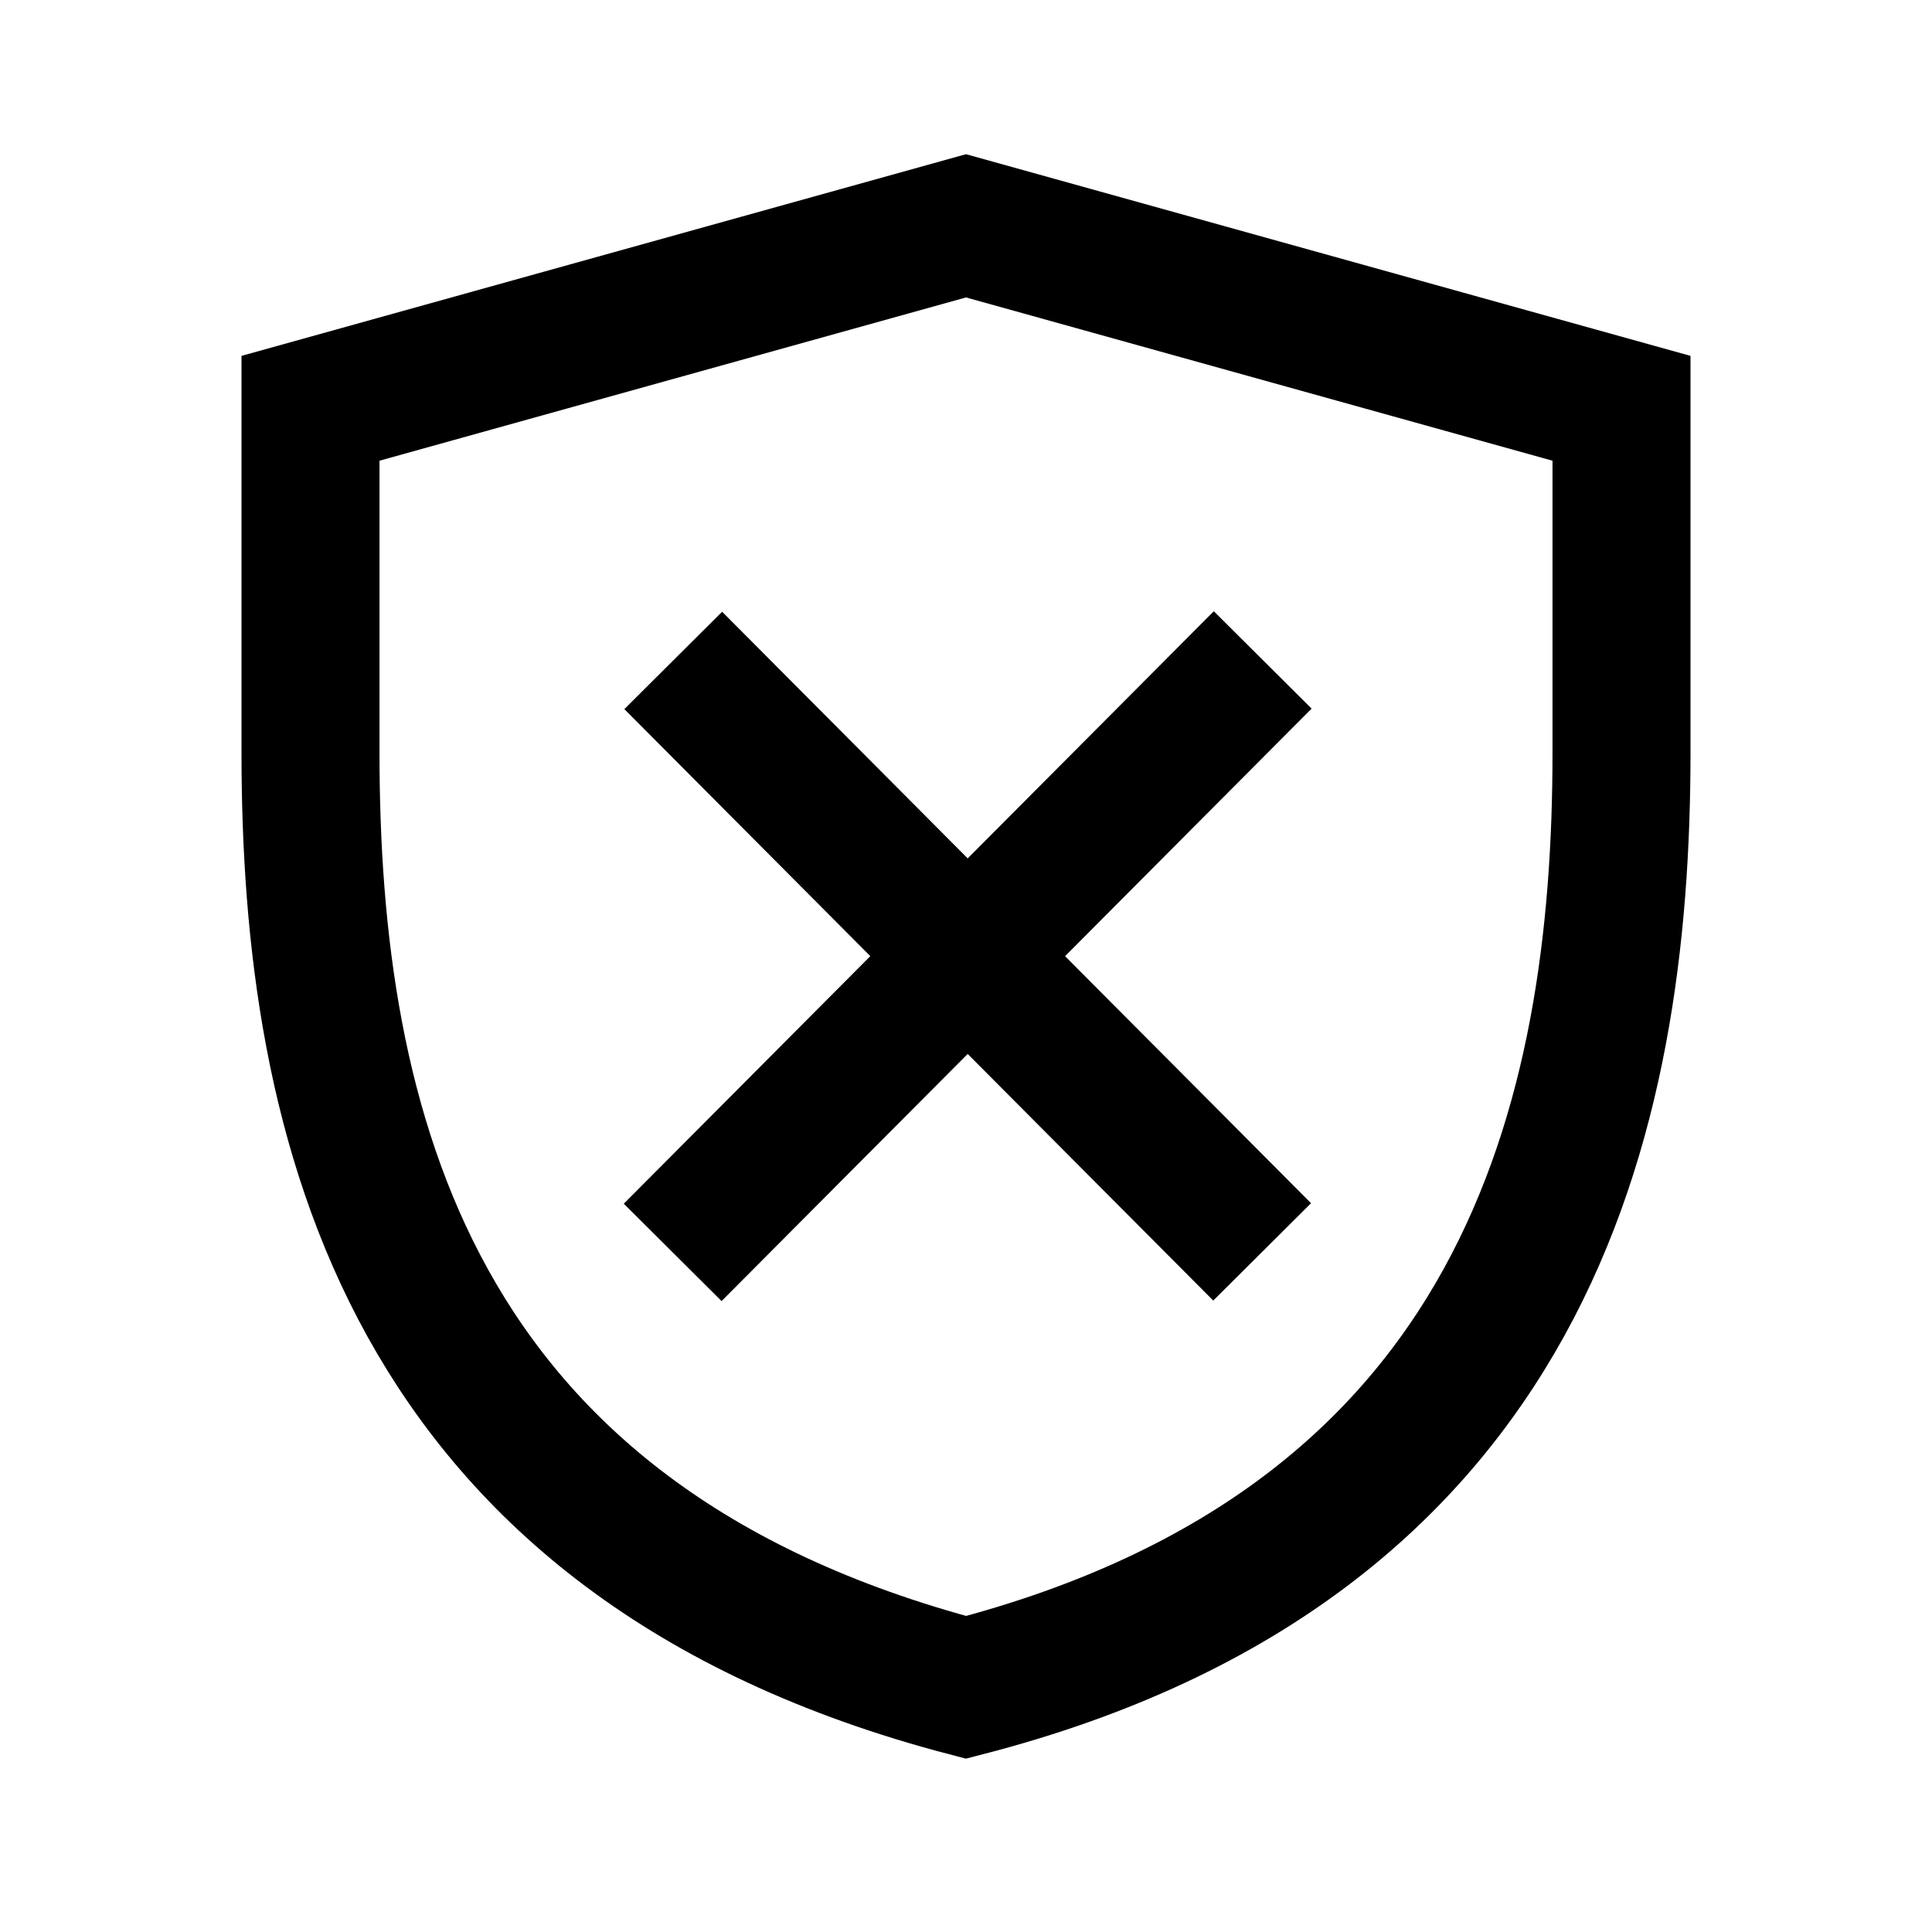 <svg xmlns="http://www.w3.org/2000/svg" xmlns:xlink="http://www.w3.org/1999/xlink" width="308" height="308" viewBox="0 0 308 308" fill="none"><defs><rect id="path_0" x="0" y="0" width="308" height="308" /></defs><g opacity="1" transform="translate(0 0)  rotate(0 154 154)"><mask id="bg-mask-0" fill="white"><use xlink:href="#path_0"></use></mask><g mask="url(#bg-mask-0)" ><path  id="路径 1" style="stroke:#000000; stroke-width:22; stroke-opacity:1; stroke-dasharray:0 0" transform="translate(49.5 36)  rotate(0 104.5 116.5)" d="M0,29.09L0,84C0,143 15.17,209.55 104.5,233C193.95,209.89 209,142 209,84L209,29.09L104.5,0L0,29.09Z " /><path id="路径 1"  style="fill:#000000" transform="translate(115 113)  rotate(0 39.269 39.431)" opacity="1" d="M78.505 -15.556L70.743 -7.762L70.745 -7.761L-7.794 71.098L7.794 86.622L86.334 7.762L86.333 7.761L94.094 -0.032L78.505 -15.556ZM-15.556 78.893L0.032 94.418L7.794 86.623L-7.794 71.099L-15.556 78.893Z " /><path  id="路径 1" style="stroke:#000000; stroke-width:22; stroke-opacity:1; stroke-dasharray:0 0" transform="translate(115 113)  rotate(0 39.269 39.431)" d="" /><path id="路径 1"  style="fill:#000000" transform="translate(115.089 113.081)  rotate(0 39.18 39.35)" opacity="1" d="M-15.556 -0.034L-7.795 7.761L-7.795 7.761L70.565 86.461L70.565 86.461L78.327 94.256L93.916 78.733L86.155 70.938L86.155 70.938L7.795 -7.761L0 0L7.795 -7.761L0.034 -15.556L-15.556 -0.034Z " /><path  id="路径 1" style="stroke:#000000; stroke-width:22; stroke-opacity:1; stroke-dasharray:0 0" transform="translate(115.089 113.081)  rotate(0 39.18 39.35)" d="" /></g></g></svg>